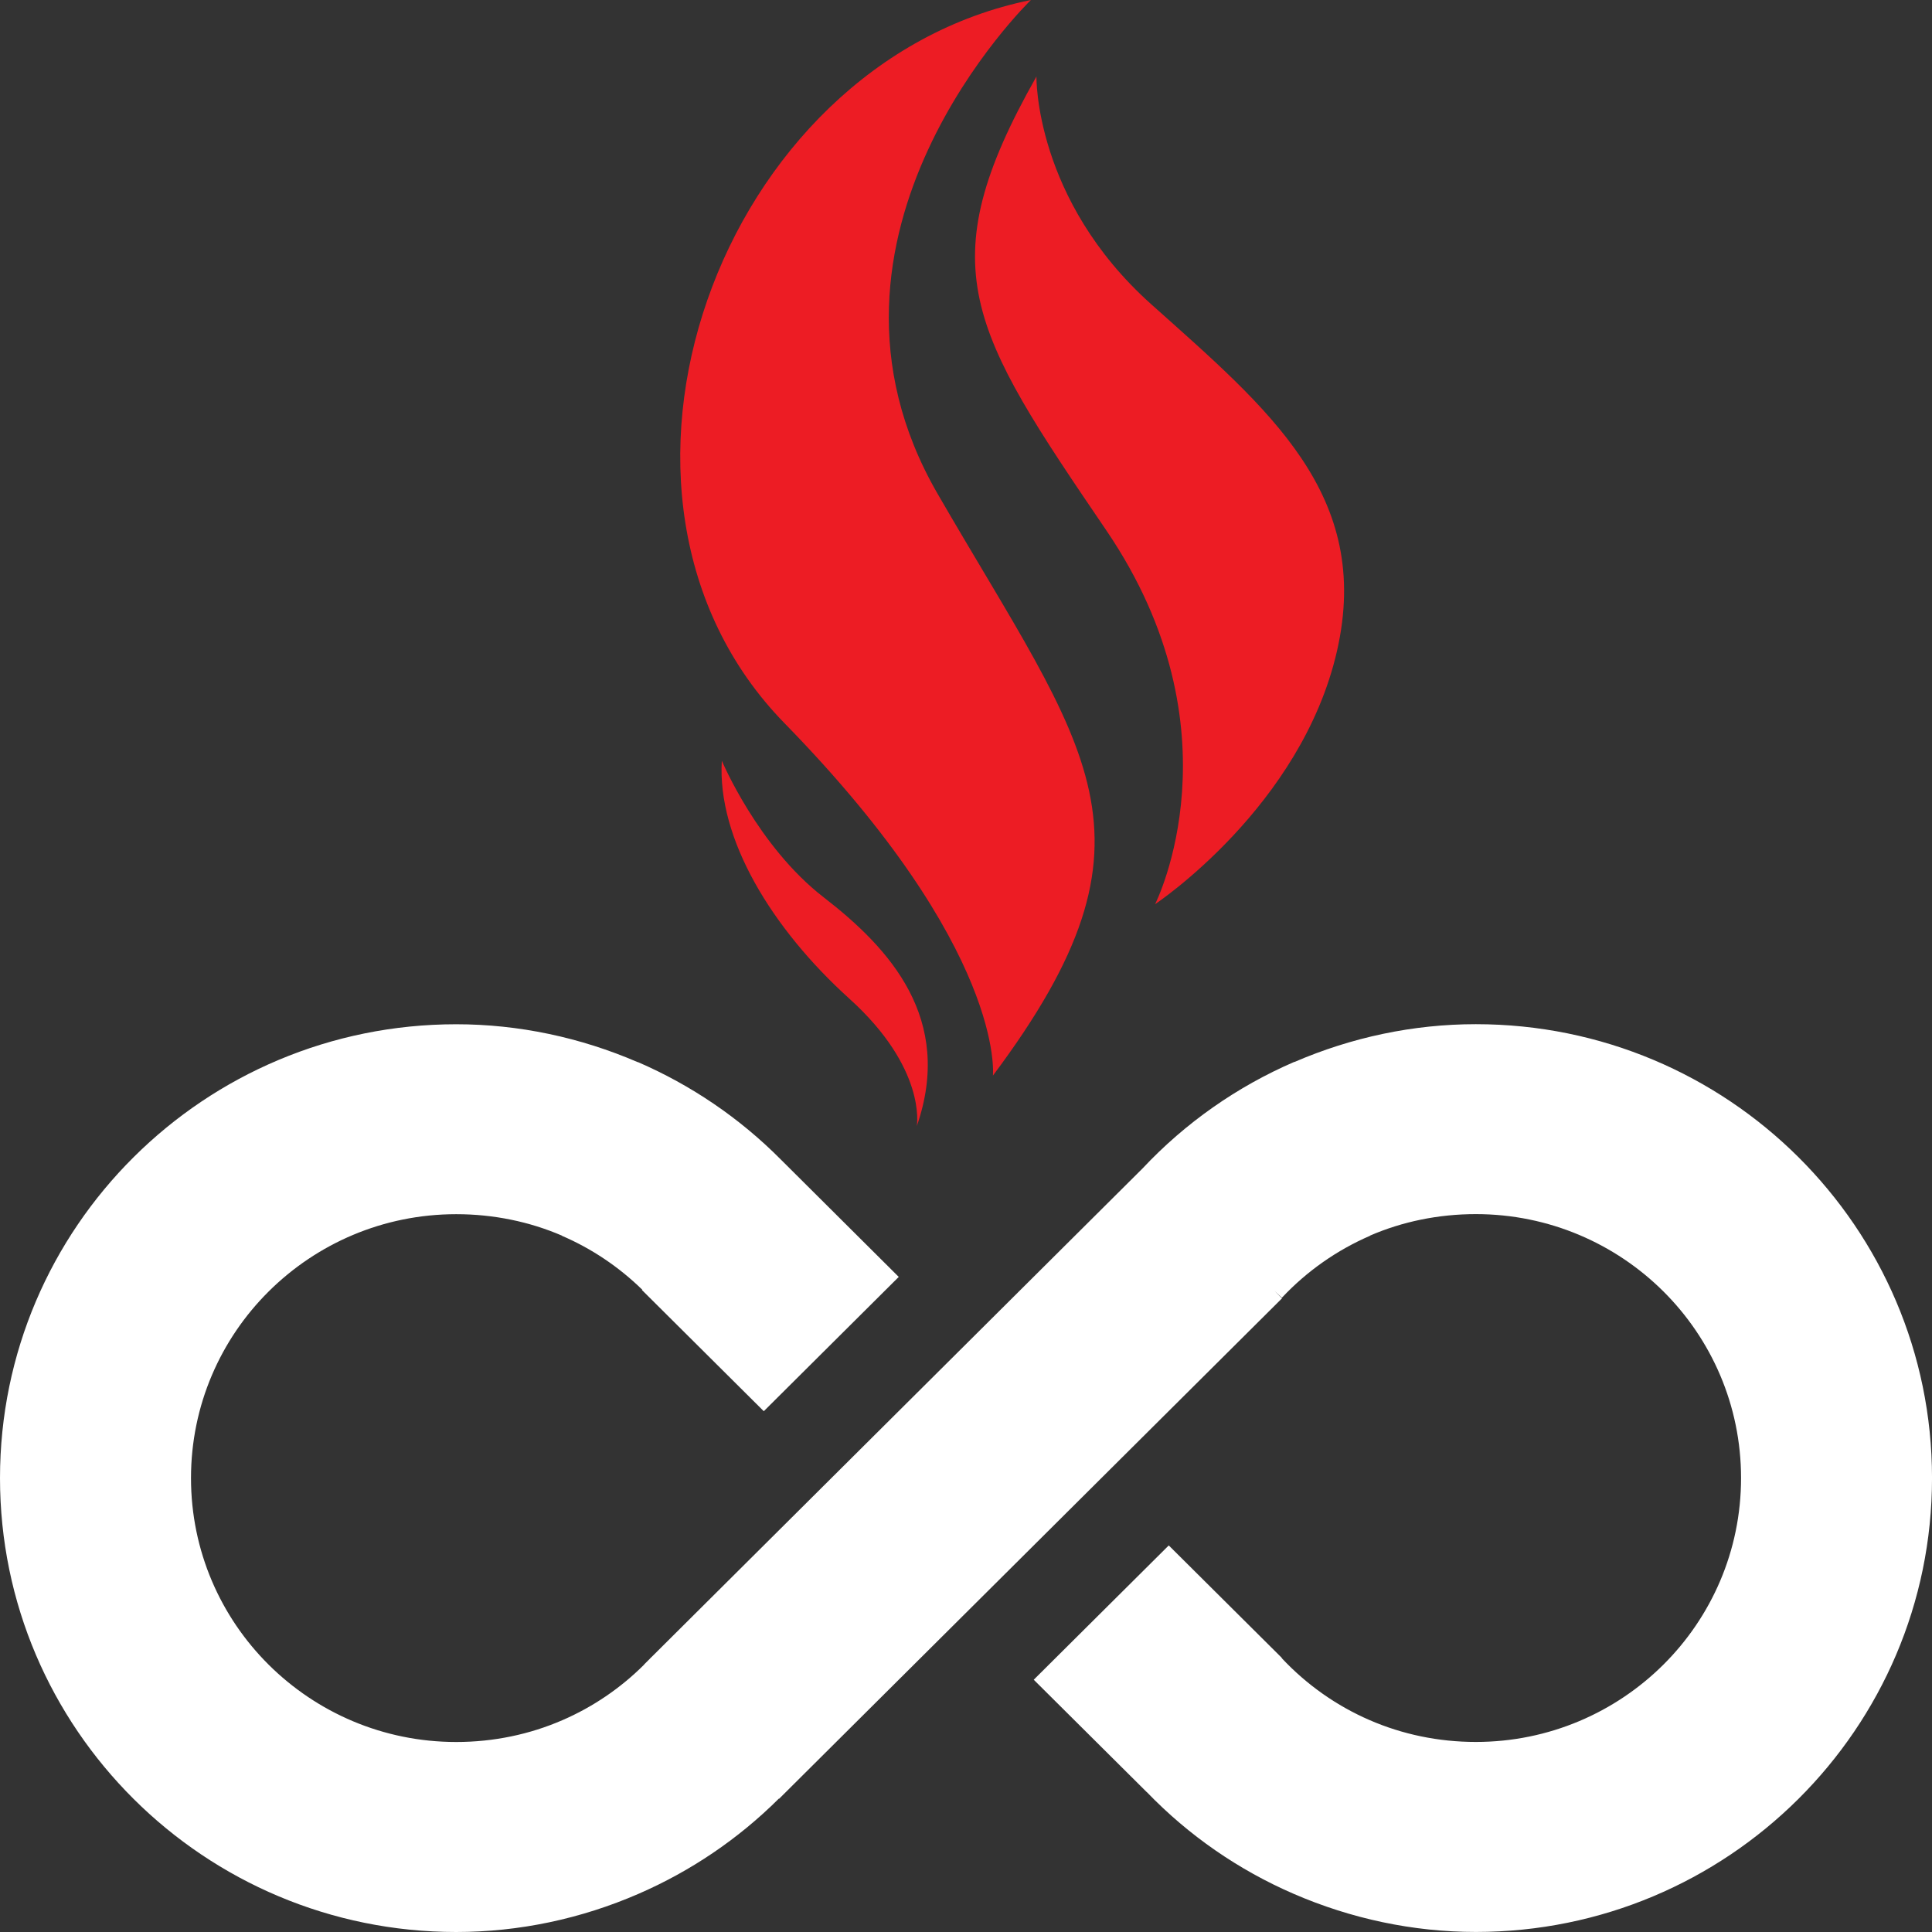 <svg width="78" height="78" viewBox="0 0 78 78" fill="none" xmlns="http://www.w3.org/2000/svg">
<rect x="0" y="0" width="78" height="78" fill="#333333" stroke="none"/>
<path d="M72.605 46.715C69.272 43.399 64.667 41.349 59.583 41.349C57.058 41.349 54.569 41.879 52.258 42.876H52.243C49.953 43.867 47.862 45.323 46.123 47.178L26.285 66.919L26.283 66.917L26.211 66.994L26.004 67.2L26.009 67.202C25.048 68.162 23.923 68.921 22.71 69.446C21.387 70.022 19.928 70.329 18.419 70.329C15.461 70.329 12.785 69.135 10.846 67.208C8.909 65.281 7.711 62.617 7.711 59.674C7.711 56.733 8.908 54.067 10.846 52.141C12.784 50.214 15.461 49.02 18.419 49.02C19.926 49.02 21.378 49.322 22.688 49.886L22.686 49.892C23.882 50.407 24.984 51.145 25.93 52.069L25.917 52.081L30.836 56.974L36.285 51.552L31.52 46.809C29.854 45.131 27.893 43.805 25.756 42.88H25.742C23.432 41.884 20.941 41.352 18.418 41.352C13.333 41.352 8.728 43.402 5.395 46.718C2.06 50.033 0 54.614 0 59.673C0 64.734 2.063 69.314 5.396 72.63C8.728 75.946 13.333 78 18.418 78C20.962 78 23.467 77.464 25.778 76.459C27.878 75.547 29.806 74.247 31.445 72.614L31.454 72.622L51.758 52.417L51.455 52.116L51.754 52.393C52.769 51.312 53.982 50.467 55.315 49.89L55.313 49.884C56.623 49.318 58.075 49.017 59.584 49.017C62.54 49.017 65.219 50.212 67.156 52.138C69.092 54.065 70.291 56.731 70.291 59.672C70.291 62.616 69.093 65.279 67.156 67.206C65.219 69.132 62.54 70.327 59.584 70.327C58.075 70.327 56.617 70.02 55.292 69.444C53.971 68.871 52.76 68.025 51.746 66.943L51.753 66.935L47.186 62.393L41.735 67.815L46.302 72.357L46.304 72.355C47.996 74.11 50.012 75.498 52.222 76.456C54.536 77.46 57.04 77.998 59.584 77.998C64.669 77.998 69.273 75.944 72.606 72.628C75.94 69.311 78.001 64.732 78.001 59.671C78 54.614 75.939 50.033 72.605 46.715Z" fill="white"/>
<path d="M33.259 36.231C30.593 34.172 29.142 30.712 29.142 30.712C28.95 33.854 31.158 37.488 34.294 40.322C37.388 43.118 37.024 45.404 37.014 45.463C38.517 41.134 35.925 38.29 33.259 36.231Z" fill="#ED1C24"/>
<path d="M40.086 43.426C47.381 33.684 43.899 30.391 37.852 19.933C31.804 9.475 41.621 0 41.621 0C29.013 2.548 22.71 20.026 31.67 29.195C40.629 38.364 40.086 43.426 40.086 43.426Z" fill="#ED1C24"/>
<path d="M44.666 21.414C50.161 29.496 46.665 36.442 46.634 36.504C46.69 36.466 52.544 32.558 53.977 26.285C55.417 19.982 51.221 16.524 46.485 12.29C41.749 8.056 41.844 3.089 41.844 3.089C37.487 10.789 39.147 13.295 44.666 21.414Z" fill="#ED1C24"/>
</svg>
